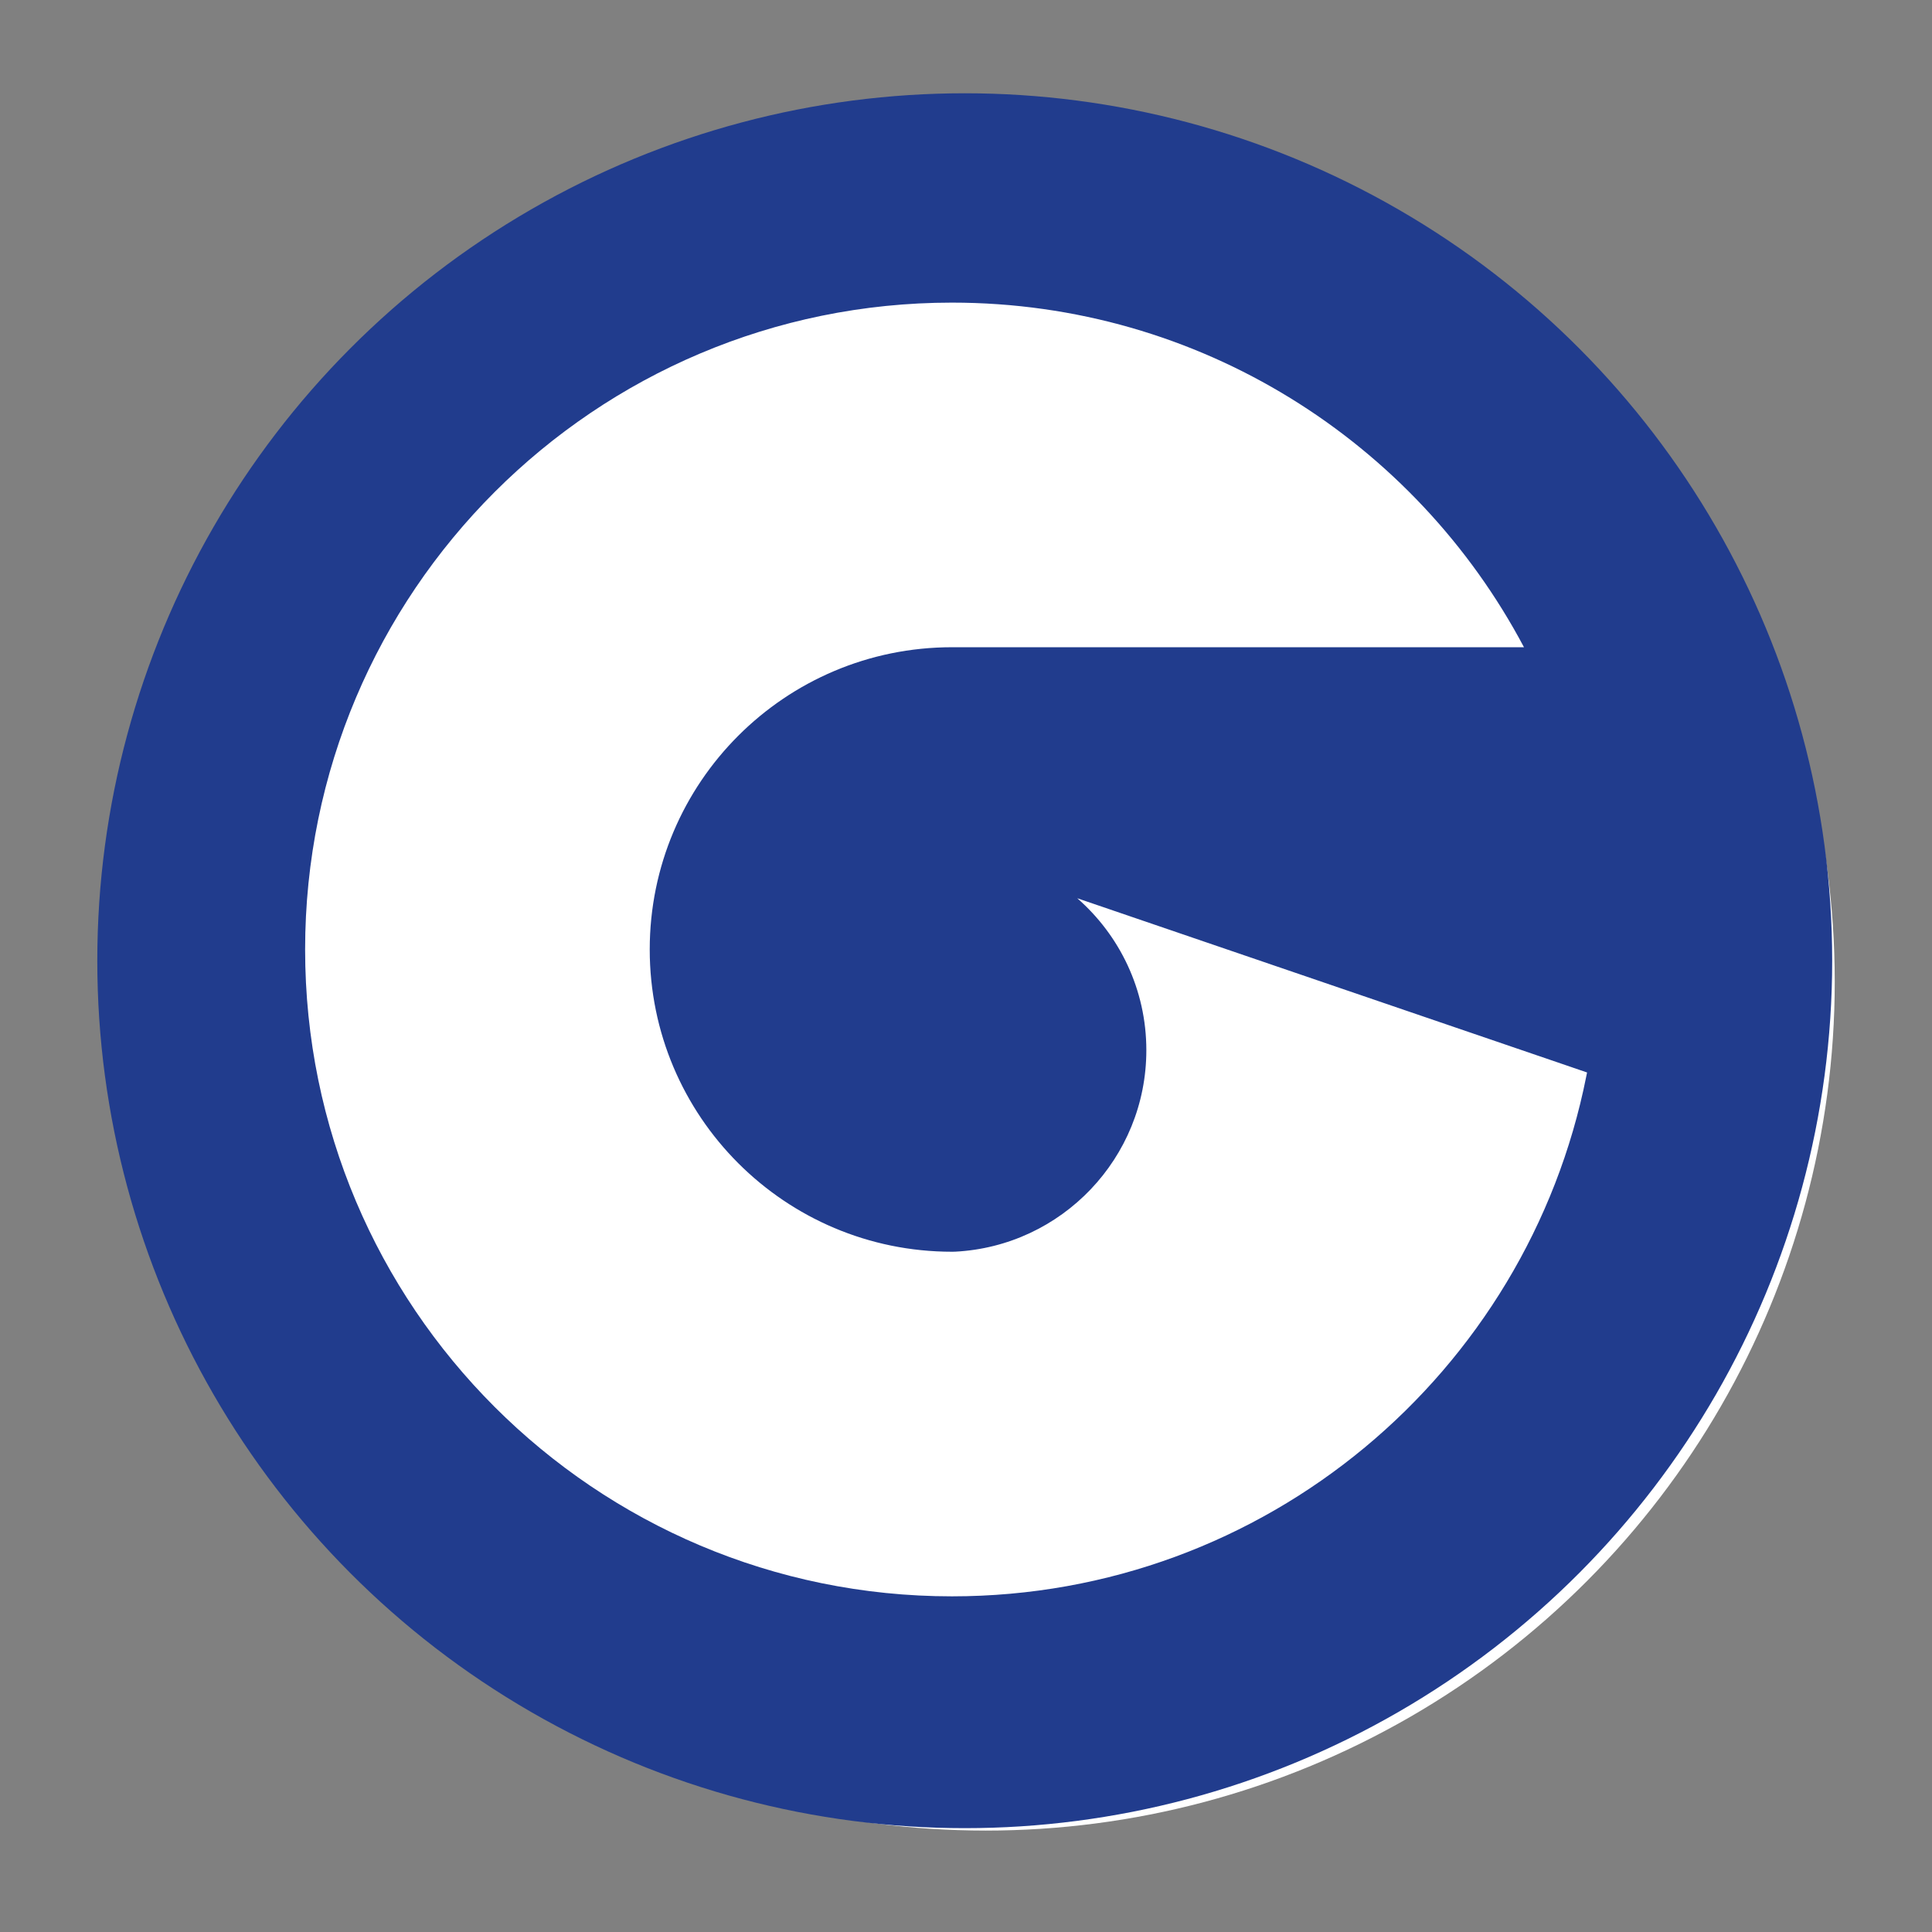 <?xml version="1.0" encoding="UTF-8" standalone="no"?>
<!-- Created with Inkscape (http://www.inkscape.org/) -->

<svg
   width="128"
   height="128"
   viewBox="0 0 33.867 33.867"
   version="1.1"
   id="svg1"
   xmlns="http://www.w3.org/2000/svg"
   xmlns:svg="http://www.w3.org/2000/svg">
  <rect x="0" y="0" width="33.867" height="33.867" fill="#808080" stroke="none"/>
  <defs
     id="defs1" />
  <g
     id="layer1"
     transform="matrix(0.966,0,0,0.966,-30.625,-133.412)">
    <g
       id="g1"
       transform="matrix(1.894,0,0,1.894,17.432,-108.88)">
      <g
         id="g10"
         transform="matrix(0.019,0,0,0.019,8.613,131.529)">
        <g
           id="background">
          <circle
             class="cls-3"
             cx="440.34"
             cy="435.85"
             r="428.11"
             id="circle1"
             style="fill:#ffffff" />
        </g>
      </g>
      <circle
         style="fill:#213c8d;stroke-width:0.265"
         id="path4"
         cx="16.778"
         cy="139.61"
         r="8.311" />
      <g
         id="MAIN"
         transform="matrix(0.018,0,0,0.018,8.841,131.657)">
        <path
           class="cls-1"
           d="M 764.919,498.821 500.874,408.592 v 0.026 c 22.495,19.689 36.734,48.595 36.734,80.84 0,57.452 -45.119,104.373 -101.859,107.249 -0.532,0 -1.056,0.026 -1.596,0.026 -88.856,0 -160.881,-72.025 -160.881,-160.881 0,-88.856 72.025,-160.881 160.881,-160.881 H 738.613 C 680.843,165.875 566.188,91.541 434.153,91.541 243.996,91.541 89.843,245.693 89.843,435.85 c 0,190.157 154.153,344.309 344.309,344.309 167.061,0 306.28,-119.007 337.641,-276.858 l 0.403,-1.983 -7.287,-2.489 z"
           id="path3"
           style="fill:#ffffff;stroke-width:0.858" />
      </g>
    </g>
  </g>
</svg>
